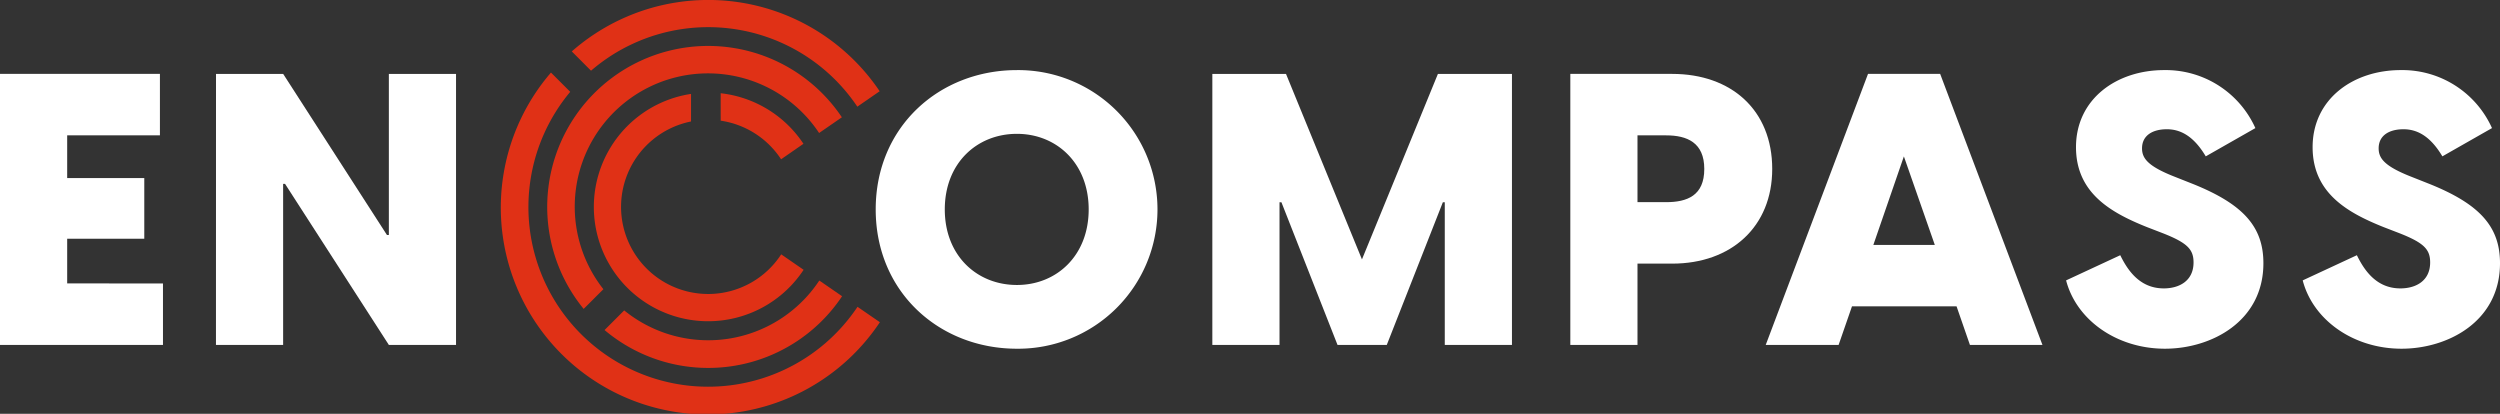 <svg xmlns="http://www.w3.org/2000/svg" width="226" height="37.406" viewBox="0 0 226 37.406">
  <rect x="0" y="0" width="226" height="37.406" fill="#333333" stroke="none"/>
  <g id="Group_2429" data-name="Group 2429" transform="translate(-144 -189.868)">
    <path id="Path_5177" data-name="Path 5177" d="M158.733,223.711v5.555H144v-24.5h14.457v5.555h-8.384v3.864h6.97v5.486h-6.97v4.037Z" transform="translate(0 -8.219)" fill="#fff"/>
    <path id="Path_5178" data-name="Path 5178" d="M187.547,204.769h6.072L203,219.329h.173v-14.56h6.072v24.5h-6.072l-9.385-14.56h-.173v14.56h-6.072Z" transform="translate(-24.02 -8.219)" fill="#fff"/>
    <path id="Path_5179" data-name="Path 5179" d="M339.8,216.594c0-4.175-2.9-6.832-6.487-6.832-3.623,0-6.521,2.657-6.521,6.832s2.9,6.831,6.521,6.831c3.589,0,6.487-2.657,6.487-6.831m-19.253,0c0-7.487,5.762-12.594,12.766-12.594a12.594,12.594,0,1,1,0,25.187c-7,0-12.766-5.107-12.766-12.594" transform="translate(-97.383 -7.795)" fill="#fff"/>
    <path id="Path_5180" data-name="Path 5180" d="M388.409,204.769h6.659l6.866,16.768,6.866-16.768h6.694v24.5h-6.073v-12.9h-.173l-5.071,12.9h-4.452l-5.072-12.9h-.172v12.9h-6.073Z" transform="translate(-134.813 -8.219)" fill="#fff"/>
    <path id="Path_5181" data-name="Path 5181" d="M472.686,213.36c0-2.381-1.552-3.036-3.45-3.036h-2.588v6.038h2.588c1.9,0,3.45-.587,3.45-3m6.142,0c0,5.21-3.692,8.557-9.04,8.557h-3.14v7.349h-6.072v-24.5h9.212c5.348,0,9.04,3.278,9.04,8.591" transform="translate(-174.619 -8.219)" fill="#fff"/>
    <path id="Path_5182" data-name="Path 5182" d="M515.254,220.226l-2.795-8-2.76,8Zm1.967,5.555h-9.454l-1.208,3.485h-6.589l9.247-24.5h6.521l9.247,24.5h-6.556Z" transform="translate(-196.348 -8.219)" fill="#fff"/>
    <path id="Path_5183" data-name="Path 5183" d="M560.518,223.012l4.9-2.277c.69,1.415,1.794,3,3.933,3,1.414,0,2.691-.69,2.691-2.347,0-1.173-.552-1.76-2.725-2.622l-1.518-.586c-3.174-1.277-6.383-3.037-6.383-7.211,0-4.348,3.658-6.969,7.97-6.969a8.89,8.89,0,0,1,8.246,5.244l-4.485,2.554c-1.069-1.794-2.243-2.45-3.519-2.45s-2.242.552-2.242,1.725c0,.9.517,1.621,3,2.587l1.656.656c4.52,1.829,6.315,3.865,6.315,7.143,0,5.278-4.728,7.728-8.9,7.728-4.347,0-8-2.588-8.936-6.176" transform="translate(-229.746 -7.796)" fill="#fff"/>
    <path id="Path_5184" data-name="Path 5184" d="M608.219,223.012l4.9-2.277c.69,1.415,1.794,3,3.933,3,1.414,0,2.691-.69,2.691-2.347,0-1.173-.552-1.76-2.725-2.622l-1.518-.586c-3.174-1.277-6.383-3.037-6.383-7.211,0-4.348,3.658-6.969,7.97-6.969a8.89,8.89,0,0,1,8.246,5.244l-4.485,2.554c-1.069-1.794-2.242-2.45-3.519-2.45s-2.242.552-2.242,1.725c0,.9.517,1.621,3,2.587l1.655.656c4.521,1.829,6.315,3.865,6.315,7.143,0,5.278-4.728,7.728-8.9,7.728-4.347,0-8-2.588-8.936-6.176" transform="translate(-256.057 -7.796)" fill="#fff"/>
    <g id="Group_2428" data-name="Group 2428" transform="translate(189.318 189.868)">
      <path id="Path_5185" data-name="Path 5185" d="M289.29,211.15a7.889,7.889,0,0,1,5.46,3.49l2.022-1.4a10.343,10.343,0,0,0-7.483-4.57Z" transform="translate(-269.458 -200.241)" fill="#e03116"/>
      <path id="Path_5186" data-name="Path 5186" d="M280.661,223.3a7.874,7.874,0,1,1-8.152-12.01v-2.492a10.333,10.333,0,1,0,10.177,15.9Z" transform="translate(-255.358 -200.308)" fill="#e03116"/>
      <path id="Path_5187" data-name="Path 5187" d="M261.012,196.26a16.228,16.228,0,0,1,24.073,3.251l2.02-1.395a18.68,18.68,0,0,0-27.832-3.6Z" transform="translate(-252.901 -189.868)" fill="#e03116"/>
      <path id="Path_5188" data-name="Path 5188" d="M277.263,225.675a16.242,16.242,0,1,1-25.971-19.434l-1.741-1.741a18.7,18.7,0,1,0,29.734,22.567Z" transform="translate(-245.062 -197.939)" fill="#e03116"/>
      <path id="Path_5189" data-name="Path 5189" d="M259.392,221.114a12.048,12.048,0,1,1,19.5-14.12l2.058-1.421a14.55,14.55,0,1,0-23.342,17.321Z" transform="translate(-250.163 -194.97)" fill="#e03116"/>
      <path id="Path_5190" data-name="Path 5190" d="M285.29,246.421a12.035,12.035,0,0,1-17.638,2.7l-1.776,1.776a14.536,14.536,0,0,0,21.474-3.056Z" transform="translate(-256.543 -221.062)" fill="#e03116"/>
    </g>
  </g>
</svg>